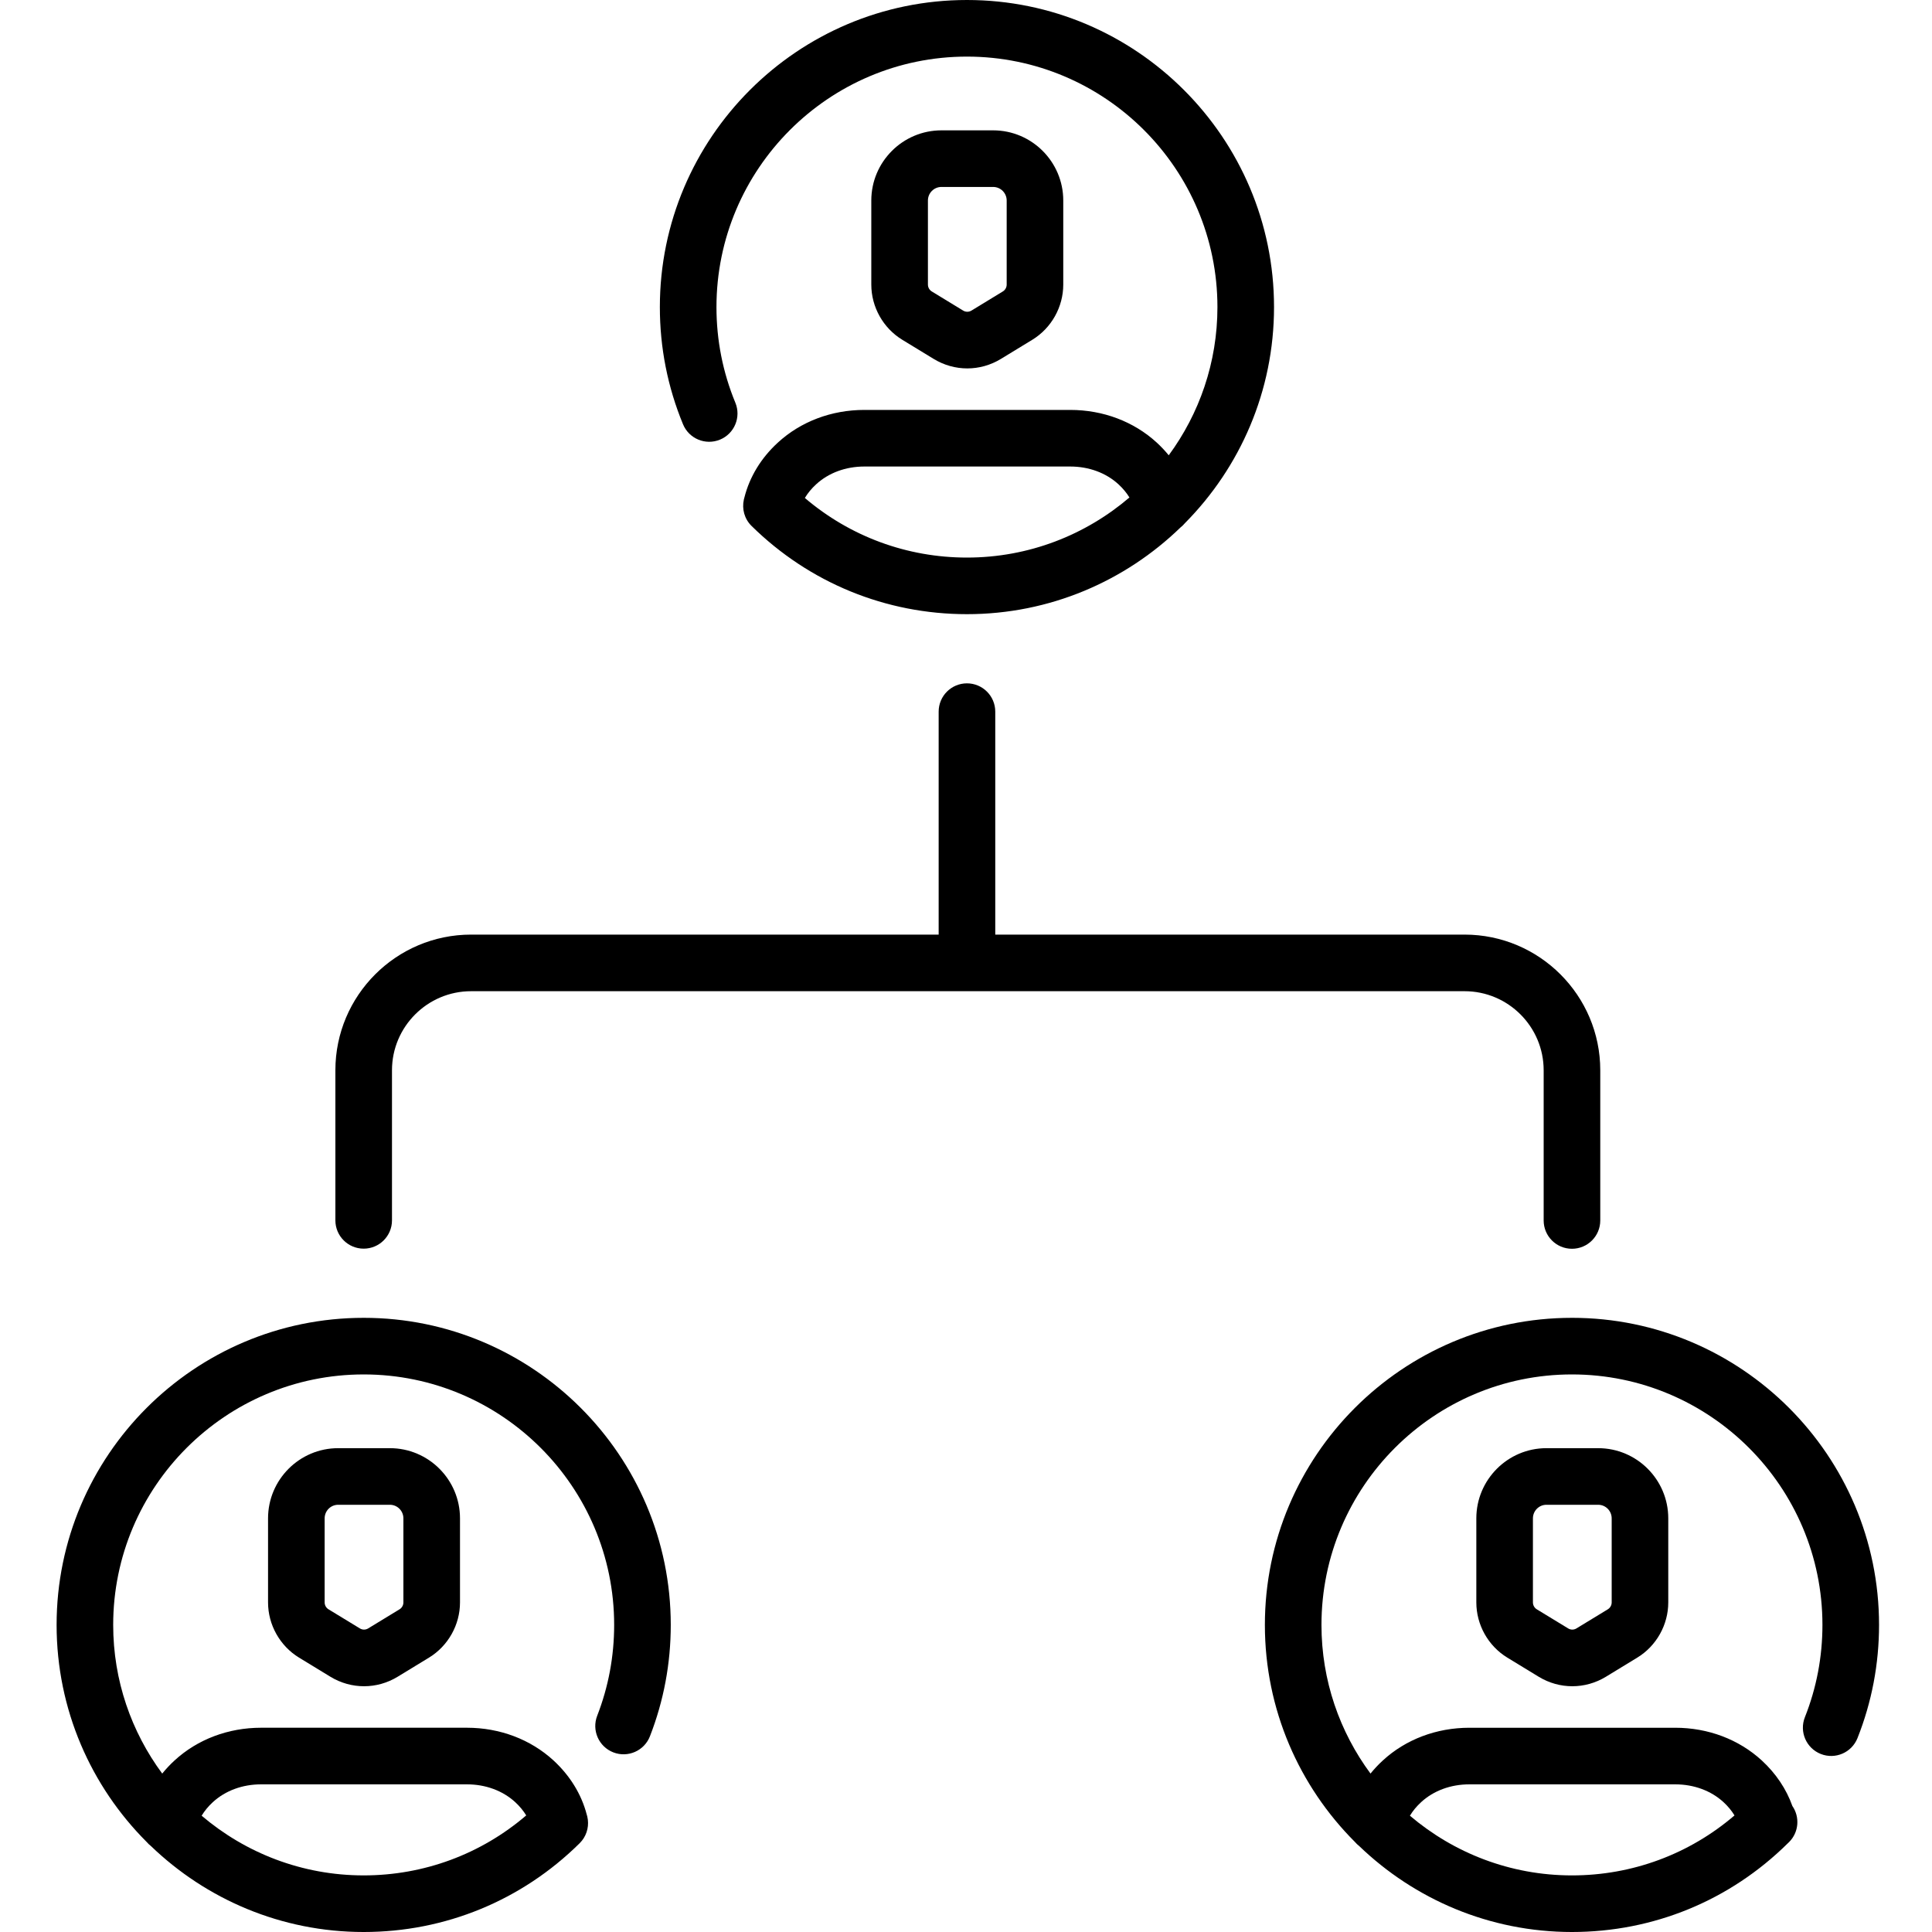<svg height="512pt" viewBox="-15 0 512 512" width="512pt" xmlns="http://www.w3.org/2000/svg"><path d="m394.086 283.641v39.797c0 4.145 3.359 7.5 7.5 7.5 4.141 0 7.5-3.355 7.5-7.5v-39.797c0-19.832-16.133-35.961-35.961-35.961h-124.371v-59.086c0-4.145-3.359-7.5-7.5-7.5-4.145 0-7.5 3.355-7.5 7.5v59.086h-123.914c-19.828 0-35.961 16.129-35.961 35.961v39.766c0 4.145 3.359 7.5 7.5 7.5 4.145 0 7.5-3.355 7.5-7.5v-39.766c0-11.559 9.402-20.961 20.961-20.961h263.285c11.559 0 20.961 9.402 20.961 20.961zm0 0"/><path d="m175.809 116.508c3.828-1.582 5.648-5.969 4.066-9.793-3.32-8.035-5.004-16.559-5.004-25.332 0-36.605 29.781-66.383 66.383-66.383 36.602 0 66.379 29.777 66.379 66.383 0 14.684-4.801 28.266-12.906 39.273-.961-1.176-2.02-2.301-3.172-3.363-6.09-5.586-14.234-8.66-22.934-8.66h-54.559c-8.703 0-16.844 3.078-22.914 8.656-4.449 4.07-7.496 9.09-8.867 14.531-.043.137-.078.277-.113.414-.012.043-.023.082-.035.121-.004.02 0 .035-.004.051-.547 2.445.133 5.102 2.051 6.984 15.312 15.07 35.586 23.371 57.074 23.371 21.969 0 41.918-8.766 56.574-22.965.438-.344.84-.727 1.191-1.156 14.586-14.715 23.613-34.949 23.613-57.258 0-44.875-36.508-81.383-81.379-81.383-44.875 0-81.383 36.508-81.383 81.379 0 10.75 2.066 21.199 6.141 31.062 1.582 3.828 5.969 5.648 9.797 4.066zm22.488 15.457c.77-1.285 1.773-2.508 2.992-3.621 3.305-3.039 7.84-4.711 12.773-4.711h54.559c4.934 0 9.477 1.672 12.781 4.707 1.176 1.082 2.148 2.258 2.91 3.496-11.602 9.918-26.637 15.926-43.059 15.926-15.898 0-30.969-5.586-42.957-15.797zm0 0"/><path d="m232.441 95.121c2.746 1.672 5.824 2.512 8.902 2.512s6.16-.84 8.902-2.512l8.32-5.074c5.066-3.086 8.211-8.691 8.211-14.629v-22.281c0-10.25-8.332-18.594-18.578-18.594h-13.711c-10.246 0-18.582 8.344-18.582 18.594v22.281c0 5.938 3.148 11.543 8.215 14.629zm-1.531-41.984c0-1.98 1.605-3.594 3.578-3.594h13.711c1.977 0 3.582 1.613 3.582 3.594v22.281c0 .742-.391 1.438-1.02 1.82l-8.32 5.074c-.676.41-1.516.41-2.191 0l-8.32-5.074c-.629-.383-1.02-1.082-1.02-1.82zm0 0"/><path d="m81.379 349.238c-44.871 0-81.379 36.508-81.379 81.379 0 22.449 9.133 42.797 23.879 57.535.332.387.699.742 1.105 1.055 14.641 14.098 34.516 22.793 56.395 22.793 21.578 0 41.906-8.359 57.242-23.535 1.703-1.688 2.426-3.988 2.168-6.195-.004-.016-.004-.027-.004-.039-.031-.266-.082-.531-.141-.789-.004-.016-.004-.031-.008-.047-.008-.023-.016-.047-.02-.07-.043-.16-.086-.316-.133-.477-1.391-5.332-4.414-10.273-8.805-14.316-6.09-5.586-14.234-8.664-22.93-8.664h-54.562c-8.703 0-16.844 3.082-22.914 8.66-1.199 1.098-2.289 2.266-3.281 3.488-8.156-11.027-12.996-24.656-12.996-39.398 0-36.602 29.781-66.379 66.383-66.379 36.602 0 66.379 29.777 66.379 66.379 0 8.309-1.512 16.406-4.492 24.066-1.504 3.859.406 8.207 4.266 9.711 3.863 1.504 8.211-.41 9.711-4.27 3.66-9.406 5.516-19.332 5.516-29.508.004-44.871-36.504-81.379-81.379-81.379zm-39.965 128.344c3.305-3.039 7.844-4.711 12.773-4.711h54.562c4.93 0 9.473 1.676 12.781 4.707 1.184 1.09 2.16 2.277 2.926 3.523-12.008 10.277-27.117 15.898-43.078 15.898-16.363 0-31.355-5.965-42.941-15.82.773-1.277 1.77-2.492 2.977-3.598zm0 0"/><path d="m74.613 383.781c-10.242 0-18.578 8.344-18.578 18.598v22.277c0 5.938 3.148 11.543 8.211 14.629l8.32 5.074c2.746 1.672 5.824 2.512 8.906 2.512 3.078 0 6.156-.84 8.902-2.512l8.32-5.074c5.062-3.086 8.211-8.691 8.211-14.629v-22.277c0-10.254-8.336-18.598-18.578-18.598zm17.293 18.598v22.277c0 .742-.391 1.441-1.02 1.824l-8.32 5.07c-.676.414-1.516.414-2.191 0l-8.32-5.07c-.629-.383-1.02-1.082-1.02-1.824v-22.277c0-1.984 1.605-3.598 3.578-3.598h13.715c1.973 0 3.578 1.613 3.578 3.598zm0 0"/><path d="m401.586 349.238c-44.875 0-81.379 36.508-81.379 81.379 0 22.449 9.133 42.797 23.879 57.535.328.387.699.742 1.105 1.055 14.641 14.098 34.516 22.793 56.395 22.793 21.578 0 41.867-8.348 57.199-23.508.027-.023.055-.051.082-.078.086-.086.176-.164.262-.25 2.602-2.602 2.887-6.637.867-9.559-1.59-4.473-4.344-8.605-8.113-12.074-6.086-5.586-14.23-8.66-22.93-8.66h-54.559c-8.703 0-16.844 3.078-22.914 8.656-1.199 1.098-2.293 2.266-3.281 3.488-8.16-11.027-12.996-24.656-12.996-39.395 0-36.602 29.777-66.383 66.379-66.383 36.602 0 66.383 29.781 66.383 66.383 0 8.449-1.566 16.684-4.652 24.461-1.527 3.852.355 8.211 4.207 9.738 3.848 1.523 8.207-.355 9.734-4.207 3.789-9.547 5.711-19.641 5.711-29.992 0-44.875-36.504-81.383-81.379-81.383zm-39.965 128.344c3.305-3.039 7.844-4.711 12.773-4.711h54.559c4.934 0 9.477 1.676 12.785 4.707 1.184 1.09 2.16 2.277 2.926 3.527-12.004 10.273-27.105 15.895-43.078 15.895-16.367 0-31.355-5.965-42.941-15.82.77-1.281 1.766-2.492 2.977-3.598zm0 0"/><path d="m394.82 383.781c-10.242 0-18.578 8.344-18.578 18.598v22.277c0 5.938 3.145 11.543 8.211 14.629l8.32 5.074c2.746 1.672 5.824 2.512 8.902 2.512s6.16-.84 8.902-2.512l8.32-5.074c5.066-3.086 8.211-8.691 8.211-14.629v-22.277c0-10.254-8.332-18.598-18.578-18.598zm17.293 18.598v22.277c0 .742-.391 1.441-1.02 1.824l-8.32 5.07c-.676.414-1.516.414-2.191 0l-8.32-5.07c-.629-.383-1.02-1.082-1.02-1.824v-22.277c0-1.984 1.605-3.598 3.578-3.598h13.715c1.973 0 3.578 1.613 3.578 3.598zm0 0"/></svg>